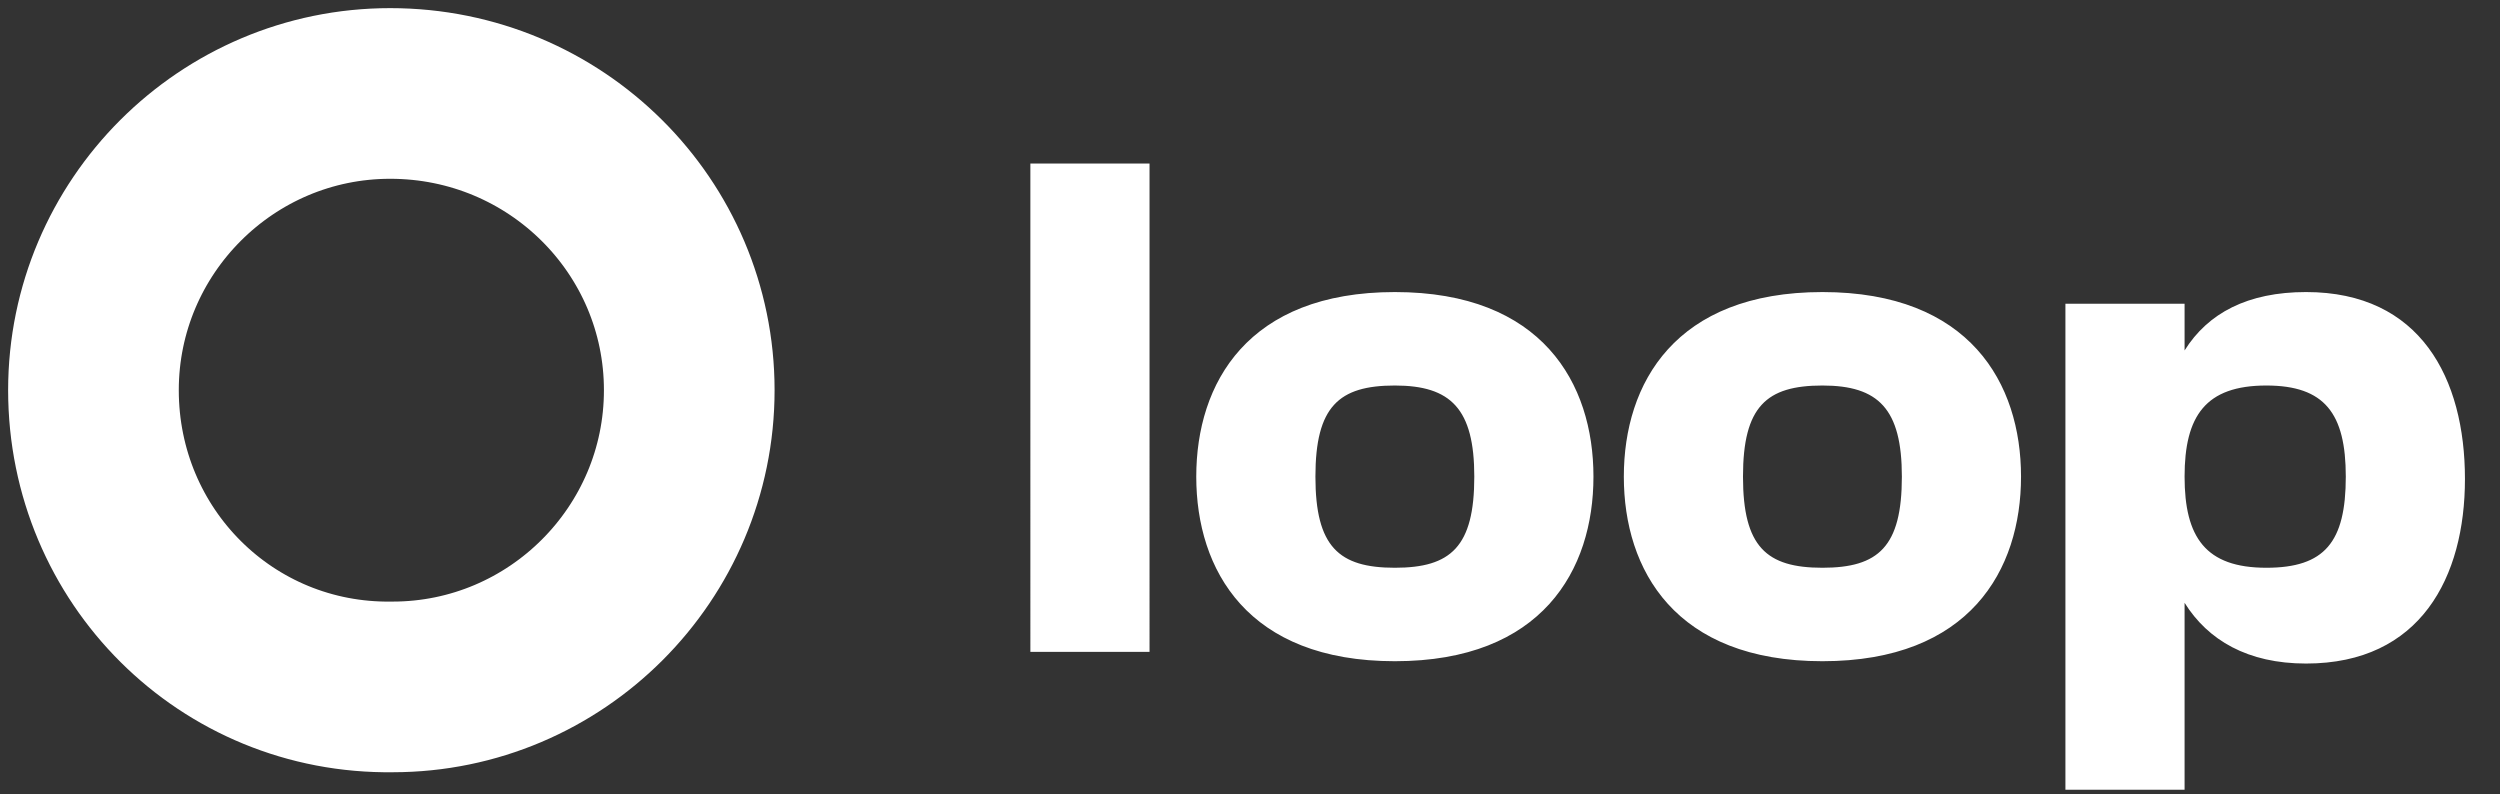 <?xml version="1.0" encoding="utf-8"?>
<!-- Generator: Adobe Illustrator 28.1.0, SVG Export Plug-In . SVG Version: 6.00 Build 0)  -->
<svg version="1.1" id="Layer_1" xmlns="http://www.w3.org/2000/svg" xmlns:xlink="http://www.w3.org/1999/xlink" x="0px" y="0px"
	 viewBox="0 0 107 34" style="enable-background:new 0 0 107 34;" xml:space="preserve">
<rect x="0" y="0" width="107" height="34" fill="#333333" stroke="none"/>
<style type="text/css">
	.st0{fill:none;stroke:#FFFFFF;stroke-width:7.304;}
	.st1{fill:#FFFFFF;}
</style>
<path class="st0" d="M29.5,16.7c0,7-5.7,12.7-12.7,12.7C9.7,29.5,4,23.8,4,16.7C4,9.7,9.7,4,16.7,4C23.8,4,29.5,9.7,29.5,16.7z"/>
<path class="st1" d="M44.1,27.9h5.1V7h-5.1V27.9z M59.7,28.3c6.3,0,8.5-3.9,8.5-7.9s-2.2-7.9-8.5-7.9c-6.3,0-8.5,3.9-8.5,7.9
	C51.2,24.4,53.4,28.3,59.7,28.3z M56.3,20.4c0-3,1-3.9,3.4-3.9s3.4,1,3.4,3.9c0,3-1,3.9-3.4,3.9S56.3,23.4,56.3,20.4z M78,28.3
	c6.3,0,8.5-3.9,8.5-7.9s-2.2-7.9-8.5-7.9c-6.3,0-8.5,3.9-8.5,7.9C69.5,24.4,71.7,28.3,78,28.3z M74.6,20.4c0-3,1-3.9,3.4-3.9
	c2.4,0,3.4,1,3.4,3.9c0,3-1,3.9-3.4,3.9C75.6,24.3,74.6,23.4,74.6,20.4z M98.7,12.5c-2.5,0-4.2,0.9-5.2,2.5v-2h-5.1v20.8h5.1v-8
	c1,1.6,2.7,2.6,5.2,2.6c4.9,0,6.8-3.7,6.8-7.9C105.5,16.2,103.6,12.5,98.7,12.5z M97,24.3c-2.6,0-3.5-1.3-3.5-3.9
	c0-2.6,0.9-3.9,3.5-3.9c2.5,0,3.4,1.2,3.4,3.9C100.4,23.2,99.5,24.3,97,24.3z"/>
</svg>
